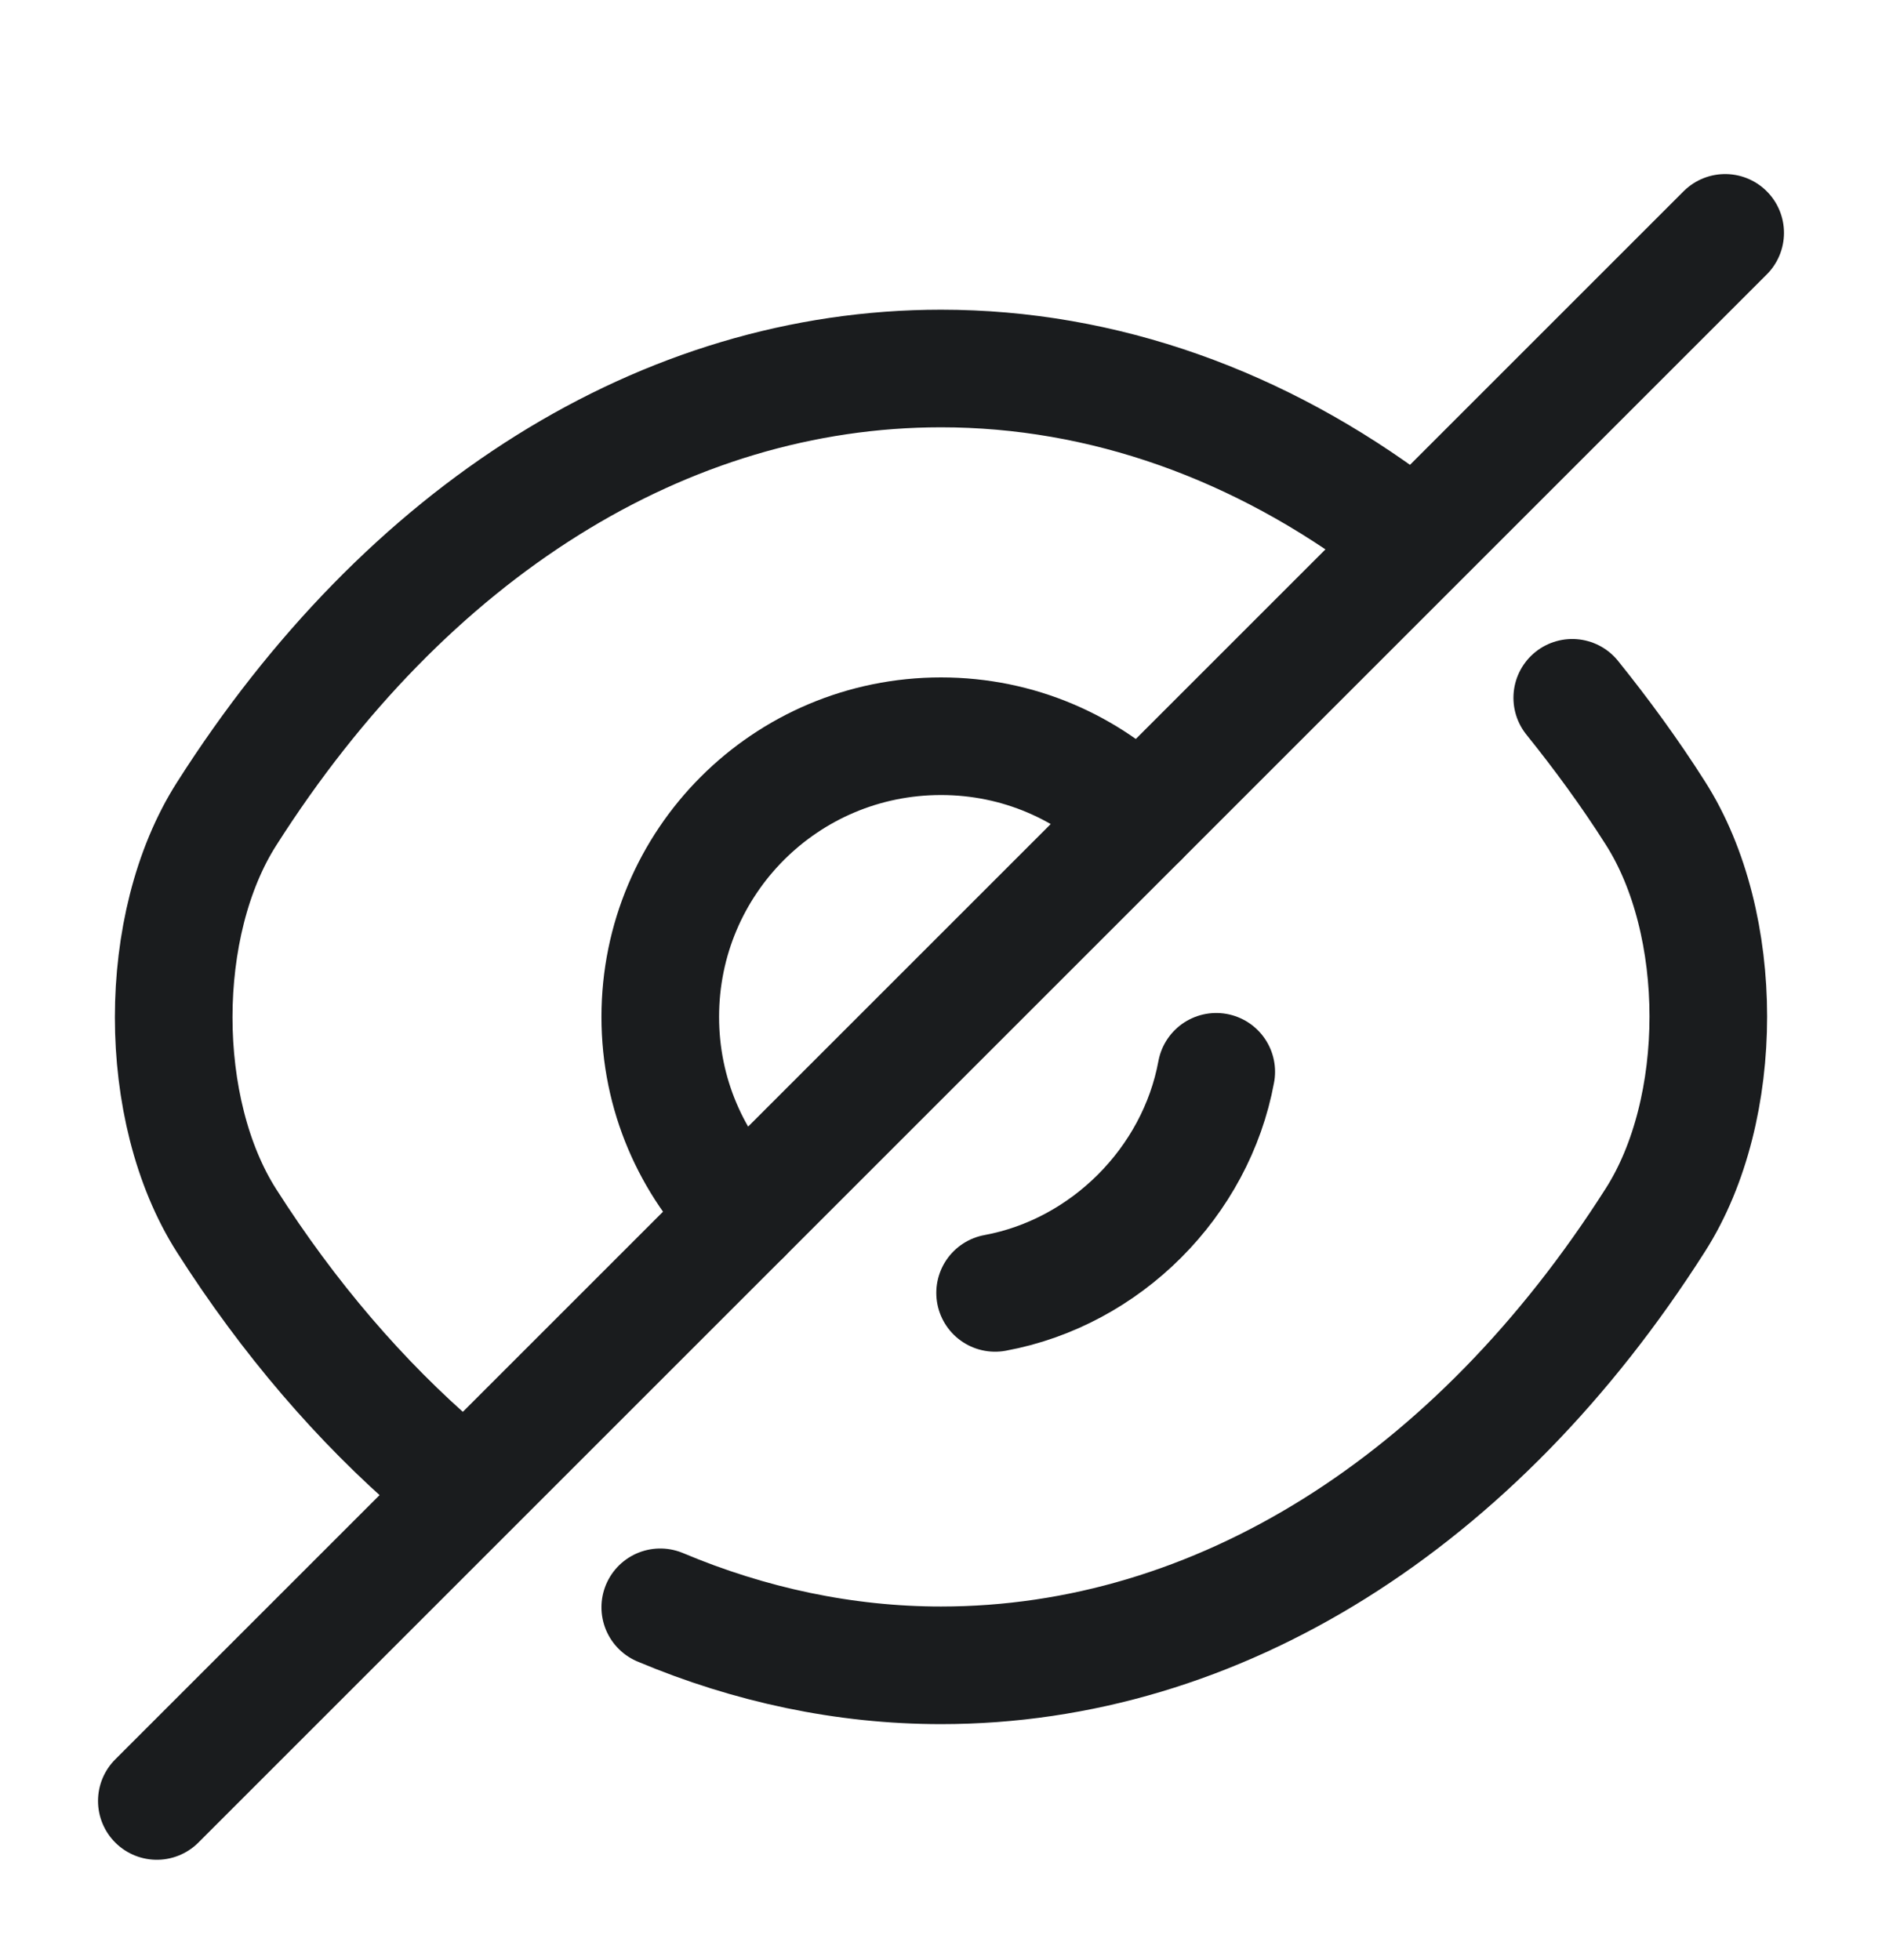 <svg width="24" height="25" viewBox="0 0 24 25" fill="none" xmlns="http://www.w3.org/2000/svg">
<g id="vuesax/linear/eye-slash">
<g id="eye-slash">
<path id="Vector" d="M14.53 10.44L9.47 15.5C8.82 14.85 8.42 13.96 8.42 12.97C8.42 10.99 10.02 9.39 12 9.39C12.99 9.39 13.88 9.79 14.53 10.44Z" stroke="#1A1C1E" stroke-width="1.5" stroke-linecap="round" stroke-linejoin="round"/>
<path id="Vector_2" d="M17.82 6.74C16.07 5.42 14.07 4.7 12 4.7C8.47 4.7 5.18 6.78 2.89 10.38C1.99 11.79 1.99 14.16 2.89 15.57C3.68 16.81 4.6 17.88 5.6 18.74" stroke="#1A1C1E" stroke-width="1.5" stroke-linecap="round" stroke-linejoin="round"/>
<path id="Vector_3" d="M8.42 20.5C9.56 20.98 10.77 21.24 12 21.24C15.53 21.24 18.82 19.16 21.11 15.56C22.01 14.15 22.01 11.78 21.11 10.37C20.78 9.85 20.42 9.36 20.05 8.9" stroke="#1A1C1E" stroke-width="1.5" stroke-linecap="round" stroke-linejoin="round"/>
<path id="Vector_4" d="M15.51 13.67C15.25 15.08 14.1 16.23 12.69 16.49" stroke="#1A1C1E" stroke-width="1.5" stroke-linecap="round" stroke-linejoin="round"/>
<path id="Vector_5" d="M9.47 15.5L2 22.97" stroke="#1A1C1E" stroke-width="1.5" stroke-linecap="round" stroke-linejoin="round"/>
<path id="Vector_6" d="M22 2.97L14.53 10.44" stroke="#1A1C1E" stroke-width="1.5" stroke-linecap="round" stroke-linejoin="round"/>
</g>
</g>
</svg>
